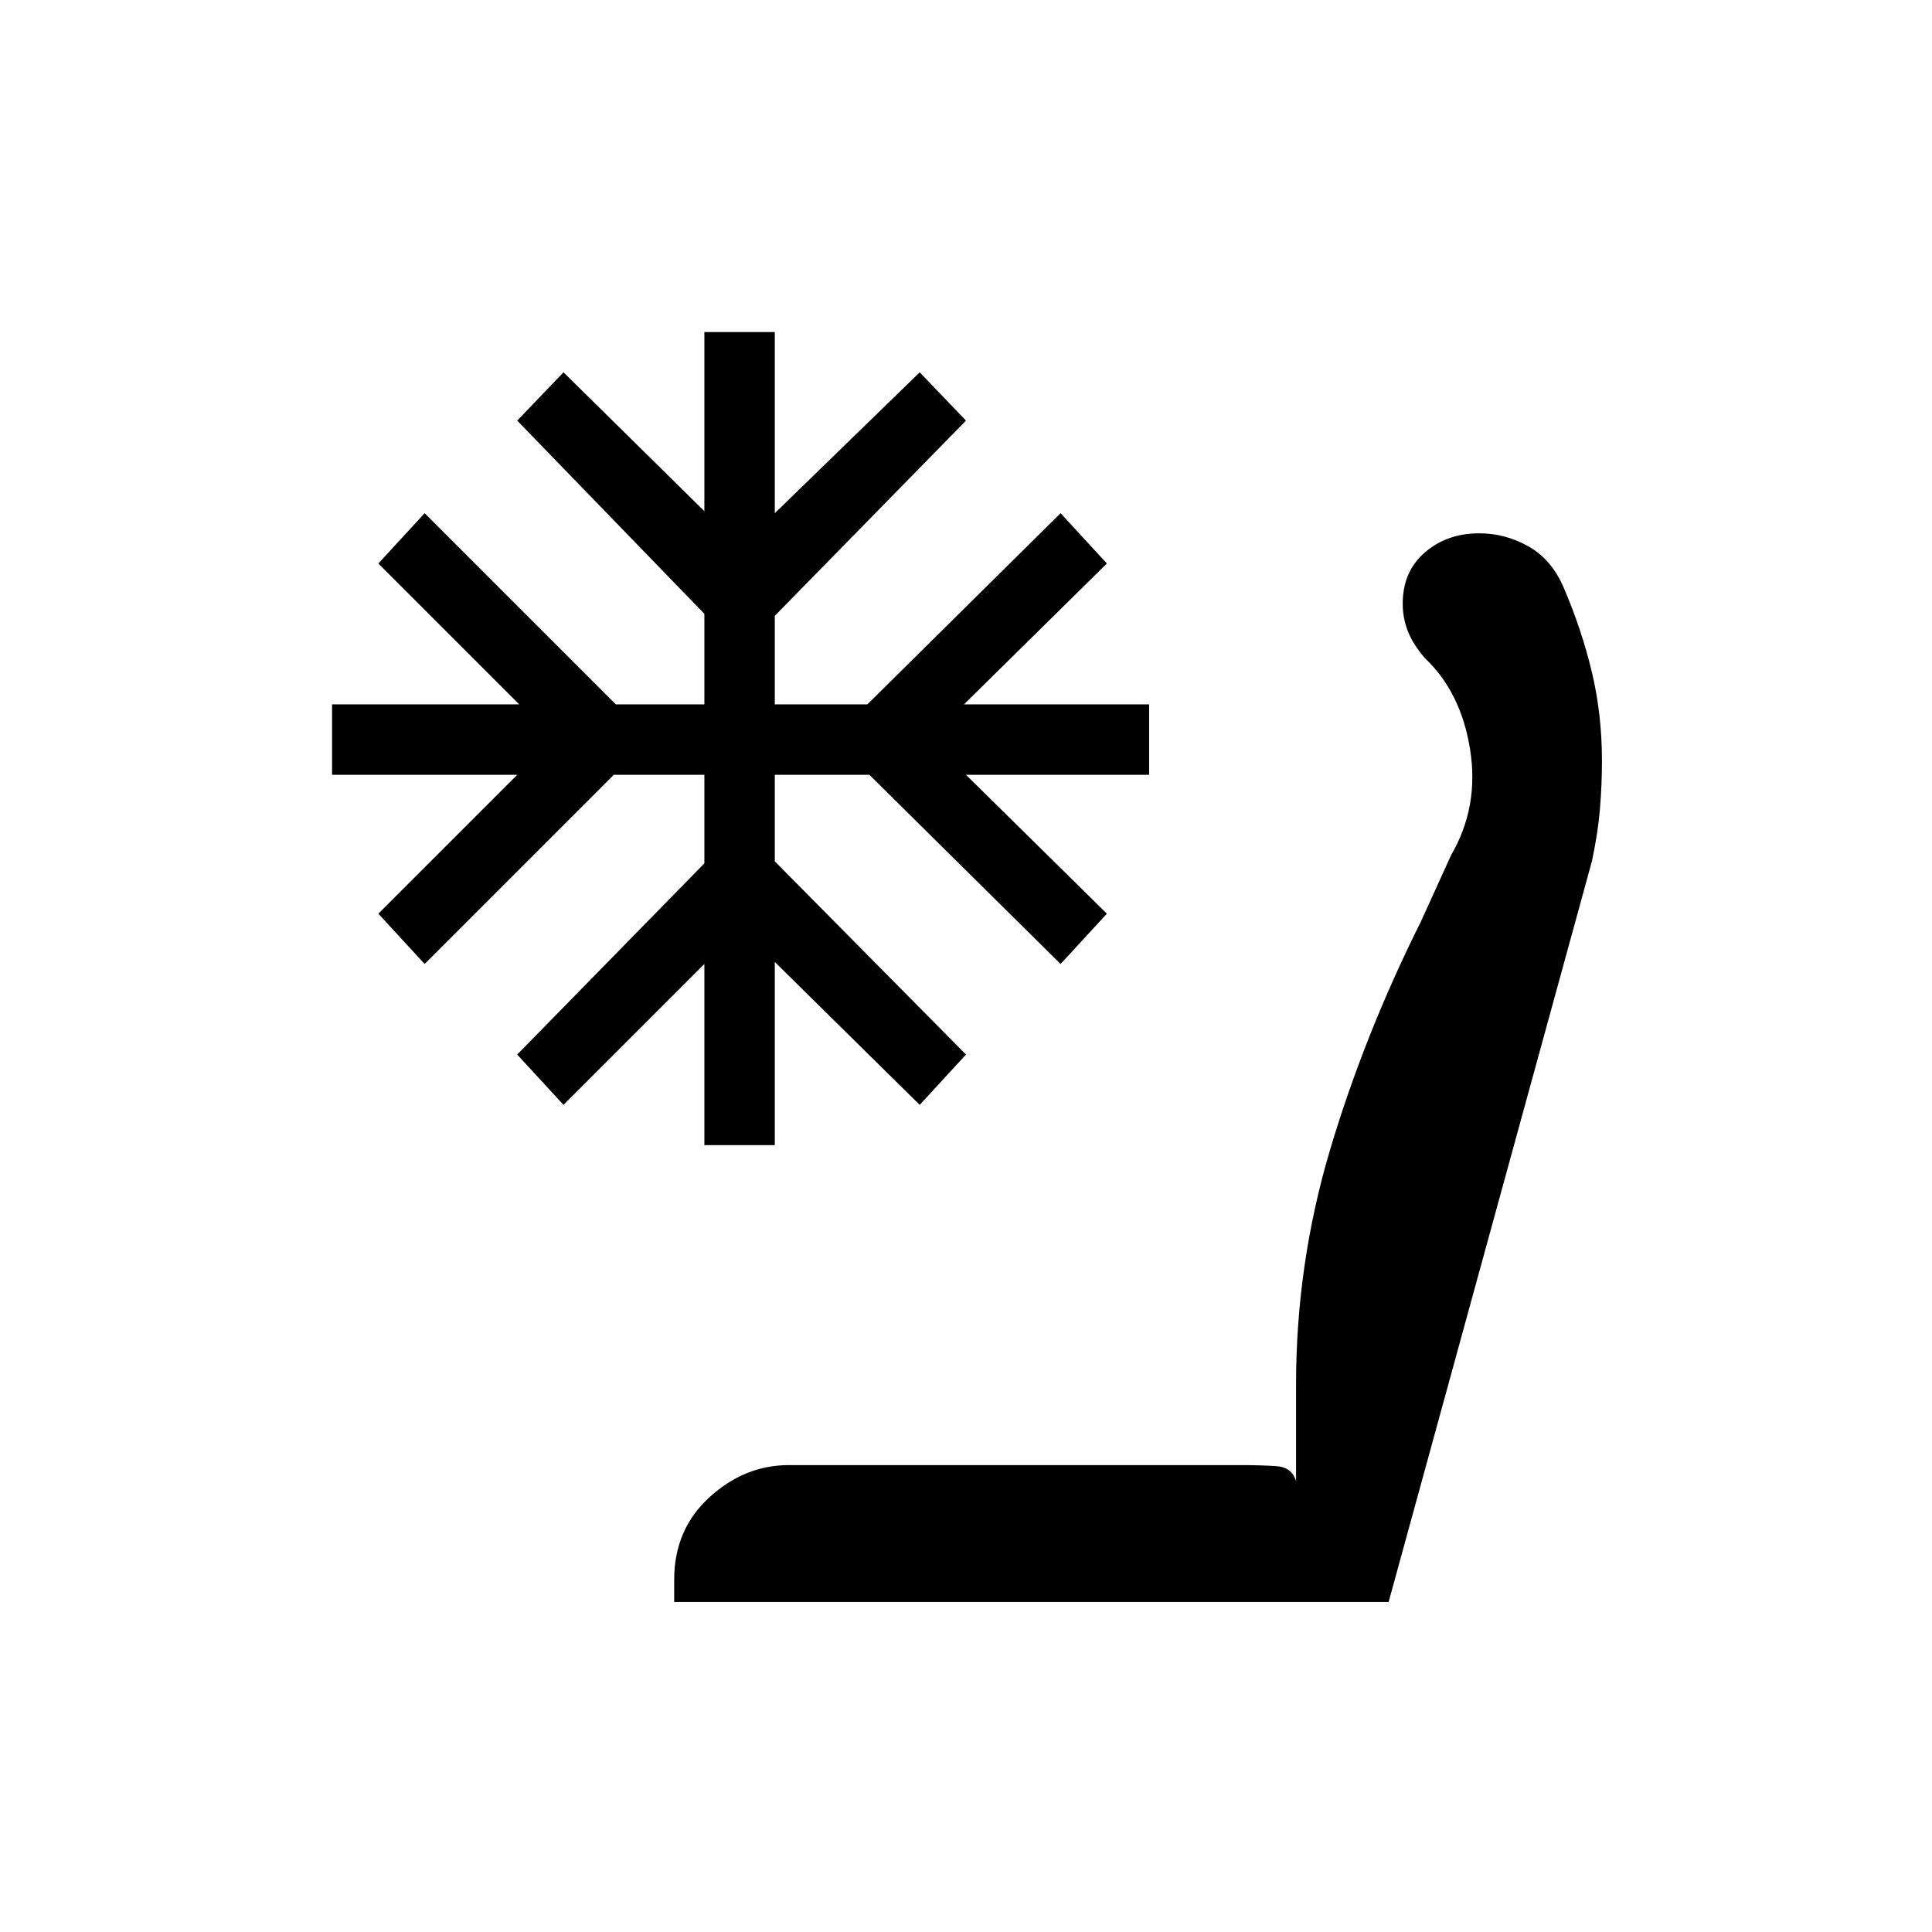<svg xmlns="http://www.w3.org/2000/svg" height="20" viewBox="0 -960 960 960" width="20"><path d="M335-164v-11q0-25 17.5-41t39.5-16h225q9 0 17 .5t10 7.5v-48q0-60 17-117t45-113l15-33q14-24 9.5-52.5T708-633q-6-7-8.5-13.5T697-660q0-16 11-25.5t27-9.5q13 0 24.5 6.5T777-668q9 21 14 42t5 44q0 12-1 24t-4 26L690-164H335Zm15-227v-90l-70 70-23-25 93-95v-44h-45l-94 94-23-25 69-69h-92v-35h93l-70-70 23-25 95 95h44v-45l-93-96 23-24 70 69v-89h35v90l72-70 23 24-95 97v44h46l96-95 23 25-71 70h92v35h-91l70 69-23 25-95-94h-47v43l95 96-23 25-72-71v91h-35Z"/></svg>